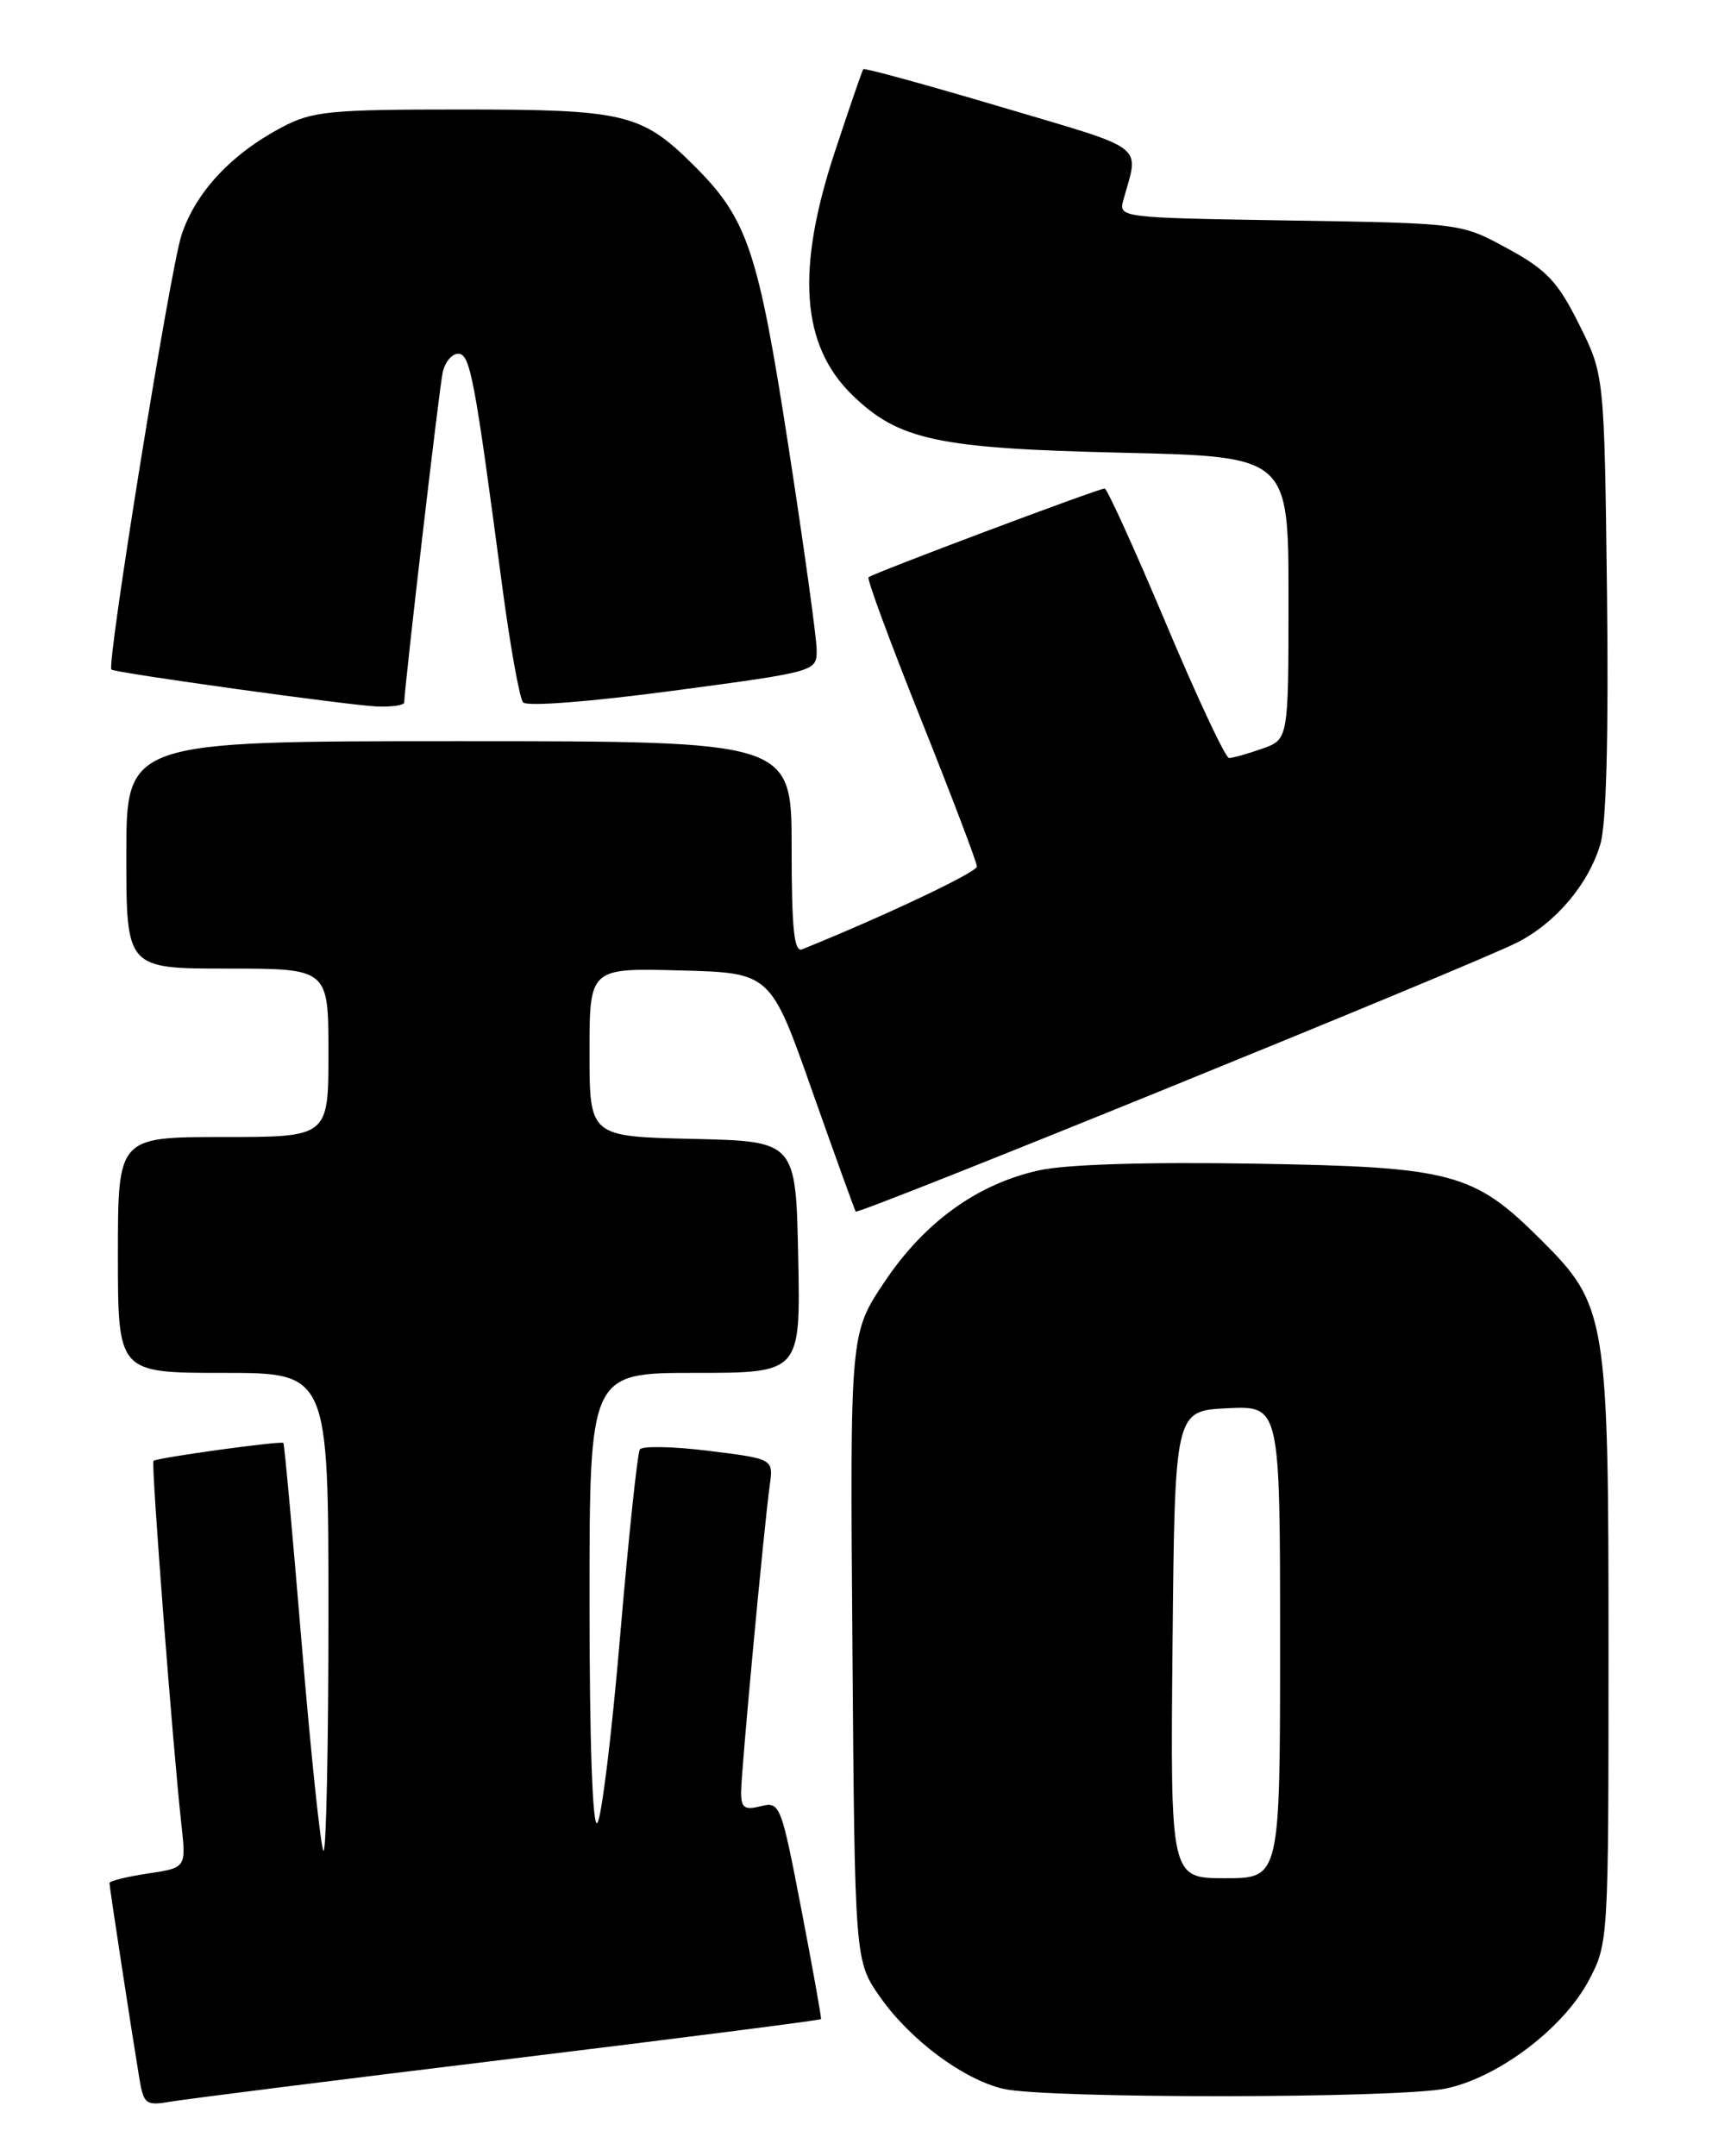 <?xml version="1.0" encoding="UTF-8" standalone="no"?>
<!DOCTYPE svg PUBLIC "-//W3C//DTD SVG 1.1//EN" "http://www.w3.org/Graphics/SVG/1.1/DTD/svg11.dtd" >
<svg xmlns="http://www.w3.org/2000/svg" xmlns:xlink="http://www.w3.org/1999/xlink" version="1.1" viewBox="0 0 204 256">
 <g >
 <path fill="currentColor"
d=" M 60.43 244.47 C 80.75 241.99 97.42 239.86 97.49 239.73 C 97.56 239.61 96.51 233.73 95.15 226.68 C 92.75 214.22 92.62 213.88 90.34 214.45 C 88.40 214.94 88.00 214.65 88.00 212.77 C 88.01 210.29 90.70 181.42 91.40 176.36 C 91.84 173.21 91.84 173.21 84.17 172.26 C 79.95 171.73 76.26 171.66 75.98 172.09 C 75.69 172.53 74.64 182.48 73.64 194.19 C 72.65 205.91 71.42 215.93 70.92 216.45 C 70.36 217.03 70.00 206.71 70.00 190.20 C 70.00 163.00 70.00 163.00 82.53 163.00 C 95.06 163.00 95.06 163.00 94.78 149.25 C 94.50 135.50 94.50 135.50 82.25 135.22 C 70.00 134.94 70.00 134.94 70.00 124.94 C 70.00 114.93 70.00 114.93 80.75 115.22 C 91.50 115.50 91.50 115.50 96.43 129.50 C 99.15 137.20 101.48 143.66 101.61 143.85 C 101.91 144.26 174.83 114.61 180.12 111.92 C 184.72 109.60 188.64 104.96 190.04 100.20 C 190.74 97.81 191.02 87.29 190.82 70.50 C 190.50 44.50 190.50 44.50 187.50 38.50 C 184.96 33.42 183.66 32.04 179.00 29.50 C 173.50 26.50 173.50 26.50 153.15 26.18 C 132.81 25.85 132.81 25.85 133.41 23.68 C 135.26 17.03 136.41 17.90 118.91 12.71 C 110.02 10.07 102.65 8.05 102.51 8.21 C 102.38 8.37 100.86 12.78 99.14 18.00 C 94.50 32.04 95.13 40.96 101.16 46.86 C 106.69 52.26 111.31 53.25 133.25 53.75 C 153.00 54.21 153.00 54.21 153.00 71.01 C 153.00 87.80 153.00 87.80 149.85 88.90 C 148.12 89.51 146.36 90.00 145.94 90.00 C 145.52 90.00 142.14 82.80 138.44 74.00 C 134.73 65.20 131.46 58.00 131.17 58.00 C 130.43 58.00 103.58 68.09 103.13 68.54 C 102.92 68.74 105.74 76.36 109.38 85.46 C 113.02 94.56 116.00 102.40 116.00 102.88 C 116.00 103.57 105.02 108.76 95.25 112.71 C 94.29 113.10 94.00 110.29 94.00 100.61 C 94.00 88.00 94.00 88.00 54.50 88.00 C 15.00 88.00 15.00 88.00 15.00 101.50 C 15.00 115.00 15.00 115.00 27.00 115.00 C 39.00 115.00 39.00 115.00 39.00 125.00 C 39.00 135.00 39.00 135.00 26.50 135.00 C 14.00 135.00 14.00 135.00 14.00 149.00 C 14.00 163.00 14.00 163.00 26.50 163.00 C 39.00 163.00 39.00 163.00 39.00 191.67 C 39.00 207.43 38.73 220.07 38.41 219.74 C 38.09 219.42 36.93 208.44 35.84 195.34 C 34.75 182.24 33.77 171.43 33.65 171.32 C 33.37 171.04 18.59 173.08 18.22 173.45 C 17.93 173.74 20.53 207.53 21.54 216.63 C 22.11 221.76 22.11 221.76 17.56 222.44 C 15.05 222.82 13.00 223.32 13.00 223.57 C 13.00 224.07 15.68 241.54 16.55 246.79 C 17.07 249.85 17.32 250.03 20.30 249.52 C 22.06 249.22 40.12 246.94 60.43 244.47 Z  M 171.73 247.96 C 177.97 246.63 185.69 240.77 188.68 235.09 C 190.98 230.73 191.00 230.35 191.00 196.09 C 191.01 156.35 190.79 154.98 183.00 147.22 C 174.97 139.21 172.49 138.55 149.00 138.16 C 136.06 137.95 126.60 138.24 123.35 138.96 C 116.03 140.58 109.75 145.12 105.00 152.24 C 100.93 158.33 100.93 158.33 101.22 195.58 C 101.50 232.83 101.50 232.83 104.53 237.14 C 108.09 242.20 114.37 246.88 119.12 248.00 C 124.16 249.19 166.16 249.16 171.73 247.96 Z  M 48.00 83.40 C 48.00 81.79 52.14 46.20 52.56 44.25 C 52.82 43.01 53.65 42.00 54.40 42.00 C 55.82 42.00 56.34 44.69 59.62 69.50 C 60.57 76.65 61.69 82.90 62.11 83.39 C 62.56 83.91 70.09 83.32 79.94 82.01 C 97.00 79.73 97.00 79.73 96.97 77.12 C 96.96 75.68 95.45 64.82 93.62 52.99 C 90.01 29.64 88.76 25.96 82.33 19.58 C 76.17 13.48 74.18 13.00 54.77 13.00 C 39.13 13.00 37.09 13.20 33.49 15.10 C 27.46 18.28 23.21 22.84 21.55 27.92 C 20.18 32.11 12.62 79.04 13.23 79.50 C 13.76 79.90 41.56 83.76 44.75 83.88 C 46.54 83.95 48.00 83.73 48.00 83.40 Z  M 139.23 195.25 C 139.50 167.50 139.50 167.50 145.75 167.20 C 152.00 166.90 152.00 166.90 152.00 194.95 C 152.00 223.00 152.00 223.00 145.48 223.00 C 138.97 223.00 138.97 223.00 139.23 195.25 Z "/>
</g>
</svg>